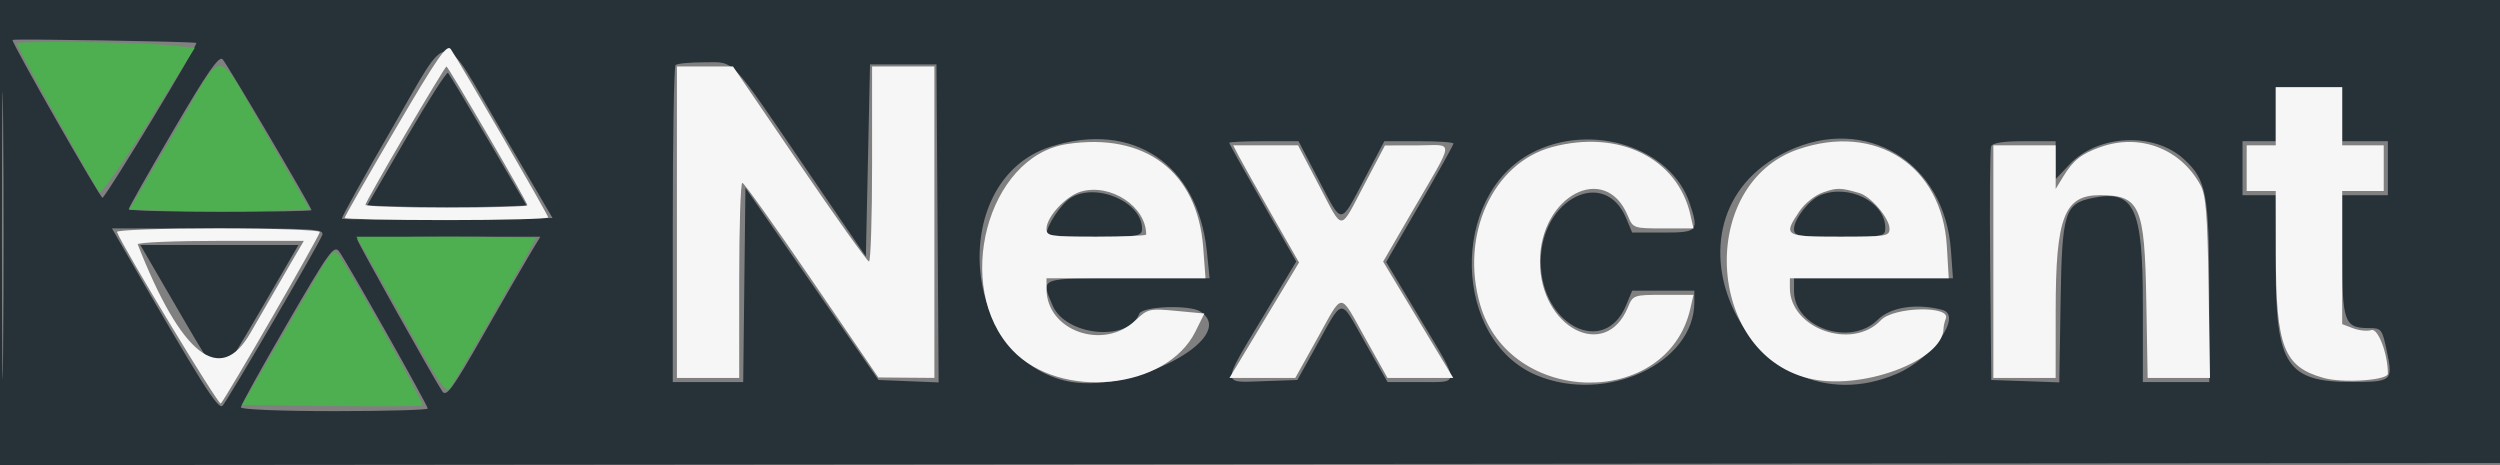 <svg xmlns="http://www.w3.org/2000/svg" width="602" height="112" viewBox="0 0 602 112" version="1.1"><rect x="0" y="0" width="602" height="112" fill="#808080" stroke="none"/><path d="M 0 56.002 L 0 112.003 301.250 111.752 L 602.500 111.500 602.758 55.750 L 603.017 0 301.508 0 L 0 0 0 56.002 M 0.467 56.500 C 0.467 87.300, 0.594 100.044, 0.749 84.821 C 0.904 69.598, 0.905 44.398, 0.749 28.821 C 0.594 13.244, 0.467 25.700, 0.467 56.500 M 3 9.616 C 3 10.669, 24.315 48.018, 24.698 47.635 C 26.461 45.873, 47.878 10.475, 47.268 10.333 C 45.777 9.985, 3 9.292, 3 9.616 M 94.235 31.199 C 87.489 42.806, 82.134 52.467, 82.335 52.669 C 82.537 52.870, 94.032 52.915, 107.879 52.767 L 133.057 52.500 120.779 31.576 C 105.801 6.052, 108.825 6.095, 94.235 31.199 M 41.739 31.390 C 35.833 41.478, 31 50.016, 31 50.365 C 31 50.714, 40.900 51, 53 51 C 65.100 51, 75 50.819, 75 50.597 C 75 49.888, 54.770 15.549, 53.602 14.275 C 52.746 13.342, 49.914 17.428, 41.739 31.390 M 162.667 15.667 C 162.300 16.033, 162 33.358, 162 54.167 L 162 92 170.482 92 L 178.964 92 179.232 68.610 L 179.500 45.221 195.518 68.360 L 211.536 91.500 218.780 91.794 L 226.024 92.088 225.762 53.794 L 225.500 15.500 217.500 15.500 L 209.500 15.500 209 38.641 L 208.500 61.783 194.500 41.246 C 175.327 13.120, 177.112 15, 169.578 15 C 166.143 15, 163.033 15.300, 162.667 15.667 M 97.848 33.234 L 88.393 49.500 98.250 49.786 C 103.671 49.943, 112.316 49.943, 117.462 49.786 L 126.817 49.500 117.641 33.815 C 112.593 25.189, 108.203 17.869, 107.883 17.550 C 107.564 17.230, 103.048 24.288, 97.848 33.234 M 548 27.500 L 548 34 544 34 L 540 34 540 40.500 L 540 47 544 47 L 548 47 548 64.352 C 548 87.929, 550.735 92.014, 566.500 91.983 C 575.956 91.965, 576.252 91.704, 574.782 84.698 C 573.628 79.194, 573.478 79, 570.365 79 C 564.534 79, 564 77.526, 564 61.429 L 564 47 569.500 47 L 575 47 575 40.500 L 575 34 569.500 34 L 564 34 564 27.500 L 564 21 556 21 L 548 21 548 27.500 M 253.008 35.316 C 228.424 43.144, 230.969 85.383, 256.402 91.659 C 271.538 95.394, 298.965 81.371, 289 74.991 C 286.416 73.337, 275.029 73.761, 274.347 75.537 C 271.710 82.411, 256.531 80.908, 253.421 73.466 C 250.617 66.753, 249.921 67, 271.638 67 L 291.276 67 290.620 60.598 C 288.462 39.535, 272.807 29.012, 253.008 35.316 M 296 34.395 C 296 34.611, 299.632 41.130, 304.071 48.879 L 312.141 62.970 304.071 76.383 C 294.083 92.981, 294.076 92.149, 304.205 91.790 L 312.410 91.500 316.309 84.500 C 323.735 71.165, 322.414 71.391, 328.662 82.385 L 334.127 92 342.064 92 C 351.721 92, 351.732 93.051, 341.896 76.629 L 333.792 63.100 341.896 49.119 C 346.353 41.430, 350 34.882, 350 34.569 C 350 34.256, 346.255 34, 341.677 34 L 333.354 34 328.622 42.975 C 322.590 54.417, 323.295 54.389, 317.585 43.411 L 312.689 34 304.345 34 C 299.755 34, 296 34.178, 296 34.395 M 368.882 36.793 C 349 47.180, 349.778 81.937, 370.082 90.394 C 386.752 97.338, 408 87.472, 408 72.788 L 408 70 400.513 70 L 393.027 70 391.549 73.536 C 386.299 86.103, 371.011 78.260, 371.011 63 C 371.011 47.886, 386.385 40.105, 391.598 52.580 L 393.027 56 400.513 56 C 408.848 56, 409.133 55.682, 406.862 48.899 C 402.364 35.464, 383.150 29.340, 368.882 36.793 M 430.500 36.383 C 396.081 52.655, 421.808 105.044, 456.820 89.982 C 465.321 86.325, 472.680 75.952, 467.718 74.622 C 461.543 72.967, 455.221 73.932, 452.154 77 C 445.601 83.553, 432 78.896, 432 70.100 L 432 67 451.134 67 L 470.269 67 469.785 60.234 C 468.269 39.045, 449.270 27.510, 430.500 36.383 M 479.452 35.264 C 479.185 35.959, 479.087 48.897, 479.233 64.014 L 479.500 91.500 487.690 91.789 L 495.880 92.079 496.190 72.618 C 496.534 51.027, 497.164 49.017, 504.021 47.646 C 513.965 45.657, 516 50.040, 516 73.450 L 516 92 524 92 L 532 92 531.978 70.250 C 531.954 46.656, 531.313 43.295, 525.882 38.317 C 518.685 31.720, 505.174 32.355, 498.331 39.611 L 495 43.142 495 38.571 L 495 34 487.469 34 C 482.321 34, 479.784 34.400, 479.452 35.264 M 257.756 47.696 C 255.433 49.186, 252 54.378, 252 56.401 C 252 56.731, 257.175 57, 263.500 57 C 274.303 57, 275 56.880, 275 55.016 C 275 48.572, 263.802 43.819, 257.756 47.696 M 438.388 46.980 C 435.652 48.086, 432 52.747, 432 55.135 C 432 56.842, 432.932 57, 443 57 C 453.750 57, 453.999 56.949, 453.968 54.750 C 453.881 48.591, 445.163 44.243, 438.388 46.980 M 29.730 59.801 C 48.701 92.678, 52.565 98.812, 53.597 97.691 C 54.898 96.280, 76.677 59.006, 77.587 56.634 C 78.157 55.148, 75.892 55, 52.587 55 L 26.960 55 29.730 59.801 M 86 57.590 C 86 58.194, 104.424 91.121, 106.496 94.220 C 107.478 95.689, 108.915 93.714, 116.320 80.720 C 121.090 72.349, 126.145 63.587, 127.553 61.250 L 130.113 57 108.057 57 C 95.926 57, 86 57.265, 86 57.590 M 35.693 62.250 C 36.732 64.037, 40.921 71.239, 45.002 78.253 C 50.766 88.162, 52.680 90.727, 53.579 89.753 C 54.215 89.064, 58.590 81.862, 63.301 73.750 L 71.866 59 52.834 59 L 33.802 59 35.693 62.250 M 69.162 77.945 C 63.023 88.517, 58 97.580, 58 98.084 C 58 98.612, 67.539 99, 80.500 99 C 92.875 99, 103 98.718, 103 98.374 C 103 97.601, 83.610 63.216, 81.704 60.610 C 80.441 58.882, 79.374 60.357, 69.162 77.945" stroke="none" fill="#263238" fill-rule="evenodd"/><path d="M 4 10.491 C 4 11.170, 23.023 45.310, 23.958 46.307 C 24.373 46.750, 29.711 39.100, 35.820 29.307 L 46.926 11.500 40.213 10.874 C 31.997 10.108, 4 9.812, 4 10.491 M 41.761 32.250 L 31.099 50.500 42.049 50.783 C 48.072 50.938, 57.869 50.938, 63.820 50.783 L 74.639 50.500 64.070 32.286 C 51.390 10.436, 54.503 10.441, 41.761 32.250 M 88.261 61.250 C 89.609 63.587, 94.444 72.142, 99.005 80.259 C 106.228 93.113, 107.455 94.791, 108.508 93.259 C 110.184 90.822, 129 57.897, 129 57.402 C 129 57.181, 119.282 57, 107.405 57 L 85.810 57 88.261 61.250 M 75.667 67.569 C 73.140 71.931, 68.195 80.450, 64.678 86.500 L 58.284 97.500 79.789 97.770 C 91.616 97.918, 101.498 97.836, 101.747 97.586 C 102.175 97.158, 84.393 65.287, 81.578 61.437 C 80.389 59.811, 79.821 60.400, 75.667 67.569" stroke="none" fill="#4daf4f" fill-rule="evenodd"/><path d="M 95.227 31.056 C 88.502 42.525, 83 52.154, 83 52.454 C 83 52.754, 94.025 53, 107.500 53 C 120.975 53, 132 52.710, 132 52.356 C 132 51.758, 111.037 15.529, 108.563 11.852 C 107.641 10.481, 105.400 13.709, 95.227 31.056 M 97.591 32.319 C 92.316 41.294, 88 48.944, 88 49.319 C 88 49.694, 96.775 50, 107.500 50 C 118.225 50, 127 49.741, 127 49.423 C 127 48.689, 107.930 16, 107.502 16 C 107.326 16, 102.867 23.344, 97.591 32.319 M 163 53.500 L 163 91 170.500 91 L 178 91 178 67.500 C 178 54.575, 178.338 44.009, 178.750 44.020 C 179.162 44.031, 186.700 54.582, 195.500 67.466 L 211.500 90.892 218.250 90.946 L 225 91 225 53.500 L 225 16 217.500 16 L 210 16 210 39.500 C 210 52.425, 209.662 62.987, 209.250 62.970 C 208.838 62.954, 201.300 52.380, 192.500 39.474 L 176.500 16.007 169.750 16.003 L 163 16 163 53.500 M 548 28 L 548 35 544.500 35 L 541 35 541 40.500 L 541 46 544.500 46 L 548 46 548.024 61.250 C 548.059 83.548, 549.904 88.313, 559.549 91.014 C 564.167 92.307, 575 91.580, 575 89.977 C 575 85.225, 572.643 78.979, 571.041 79.487 C 570.064 79.797, 568.080 79.601, 566.632 79.050 L 564 78.050 564 62.025 L 564 46 569 46 L 574 46 574 40.500 L 574 35 569 35 L 564 35 564 28 L 564 21 556 21 L 548 21 548 28 M 256.863 34.705 C 237.689 37.655, 229.399 69.162, 243.804 84.342 C 255.286 96.443, 280.913 93.834, 287.846 79.858 L 290.007 75.500 283.254 74.864 C 276.747 74.252, 276.386 74.337, 273.371 77.193 C 265.658 84.500, 252 79.645, 252 69.596 L 252 67 271.144 67 L 290.289 67 289.724 59.531 C 288.349 41.349, 275.716 31.805, 256.863 34.705 M 373.713 35.422 C 359.458 39.256, 351.548 56.613, 356.419 73.371 C 363.550 97.898, 401.548 98.558, 407.053 74.250 L 407.789 71 400.516 71 C 393.352 71, 393.224 71.046, 391.980 74.047 C 386.573 87.102, 370.824 78.878, 370.824 63 C 370.824 47.122, 386.573 38.898, 391.980 51.953 C 393.224 54.954, 393.352 55, 400.516 55 L 407.789 55 407.053 51.750 C 403.948 38.040, 389.781 31.101, 373.713 35.422 M 433 35.954 C 408.835 44.253, 410.606 84.836, 435.405 91.080 C 448.017 94.256, 468 86.879, 468 79.047 C 468 78.561, 468.252 77.506, 468.561 76.702 C 469.777 73.532, 455.944 73.885, 452.921 77.101 C 446.008 84.457, 431 79.151, 431 69.352 L 431 67 450.128 67 L 469.257 67 468.794 59.250 C 467.637 39.878, 451.727 29.523, 433 35.954 M 505.741 35.429 C 501.153 37.066, 499.229 38.595, 496.842 42.500 L 495.007 45.500 495.004 40.250 L 495 35 487.500 35 L 480 35 480 63 L 480 91 487.500 91 L 495 91 495.006 74.750 C 495.013 52.365, 497.059 47, 505.588 47 C 515.315 47, 516.430 49.504, 516.828 72.250 L 517.156 91 524.662 91 L 532.169 91 531.829 69.250 C 531.549 51.375, 531.195 46.965, 529.839 44.500 C 525.025 35.742, 515.213 32.049, 505.741 35.429 M 298.385 37.750 C 299.175 39.263, 302.744 45.610, 306.316 51.856 L 312.810 63.211 304.436 77.106 L 296.063 91 303.986 91 L 311.909 91 317.204 81.501 C 323.583 70.059, 322.388 70.057, 328.803 81.522 L 334.105 91 342.021 91 L 349.937 91 341.498 76.997 L 333.059 62.995 339.878 51.247 C 350.544 32.873, 350.360 34.998, 341.285 35.011 L 333.500 35.023 328.500 44.509 C 322.466 55.958, 323.541 55.960, 317.536 44.485 L 312.572 35 304.760 35 L 296.949 35 298.385 37.750 M 260.333 46.122 C 256.722 47.139, 252 52.214, 252 55.077 C 252 56.868, 252.826 57, 264 57 C 270.600 57, 276 56.761, 276 56.468 C 276 49.735, 267.480 44.109, 260.333 46.122 M 439.035 46.315 C 437.046 46.995, 434.595 48.948, 433.285 50.898 C 429.322 56.791, 429.654 57, 443 57 C 454.174 57, 455 56.868, 455 55.077 C 455 52.565, 450.520 47.281, 447.706 46.474 C 443.166 45.172, 442.419 45.158, 439.035 46.315 M 28.167 55.859 C 29.651 59.686, 52.649 97.702, 53.162 97.178 C 54.406 95.904, 77 56.762, 77 55.880 C 77 55.396, 65.938 55, 52.417 55 C 38.896 55, 27.983 55.387, 28.167 55.859 M 33.167 58.850 C 43.636 85.541, 52.966 92.906, 60.262 80.239 C 63.981 73.783, 68.406 66.138, 70.094 63.250 L 73.165 58 52.999 58 C 41.908 58, 32.983 58.382, 33.167 58.850" stroke="none" fill="#f6f6f6" fill-rule="evenodd"/><path d="" stroke="none" fill="#25353c" fill-rule="evenodd"/></svg>